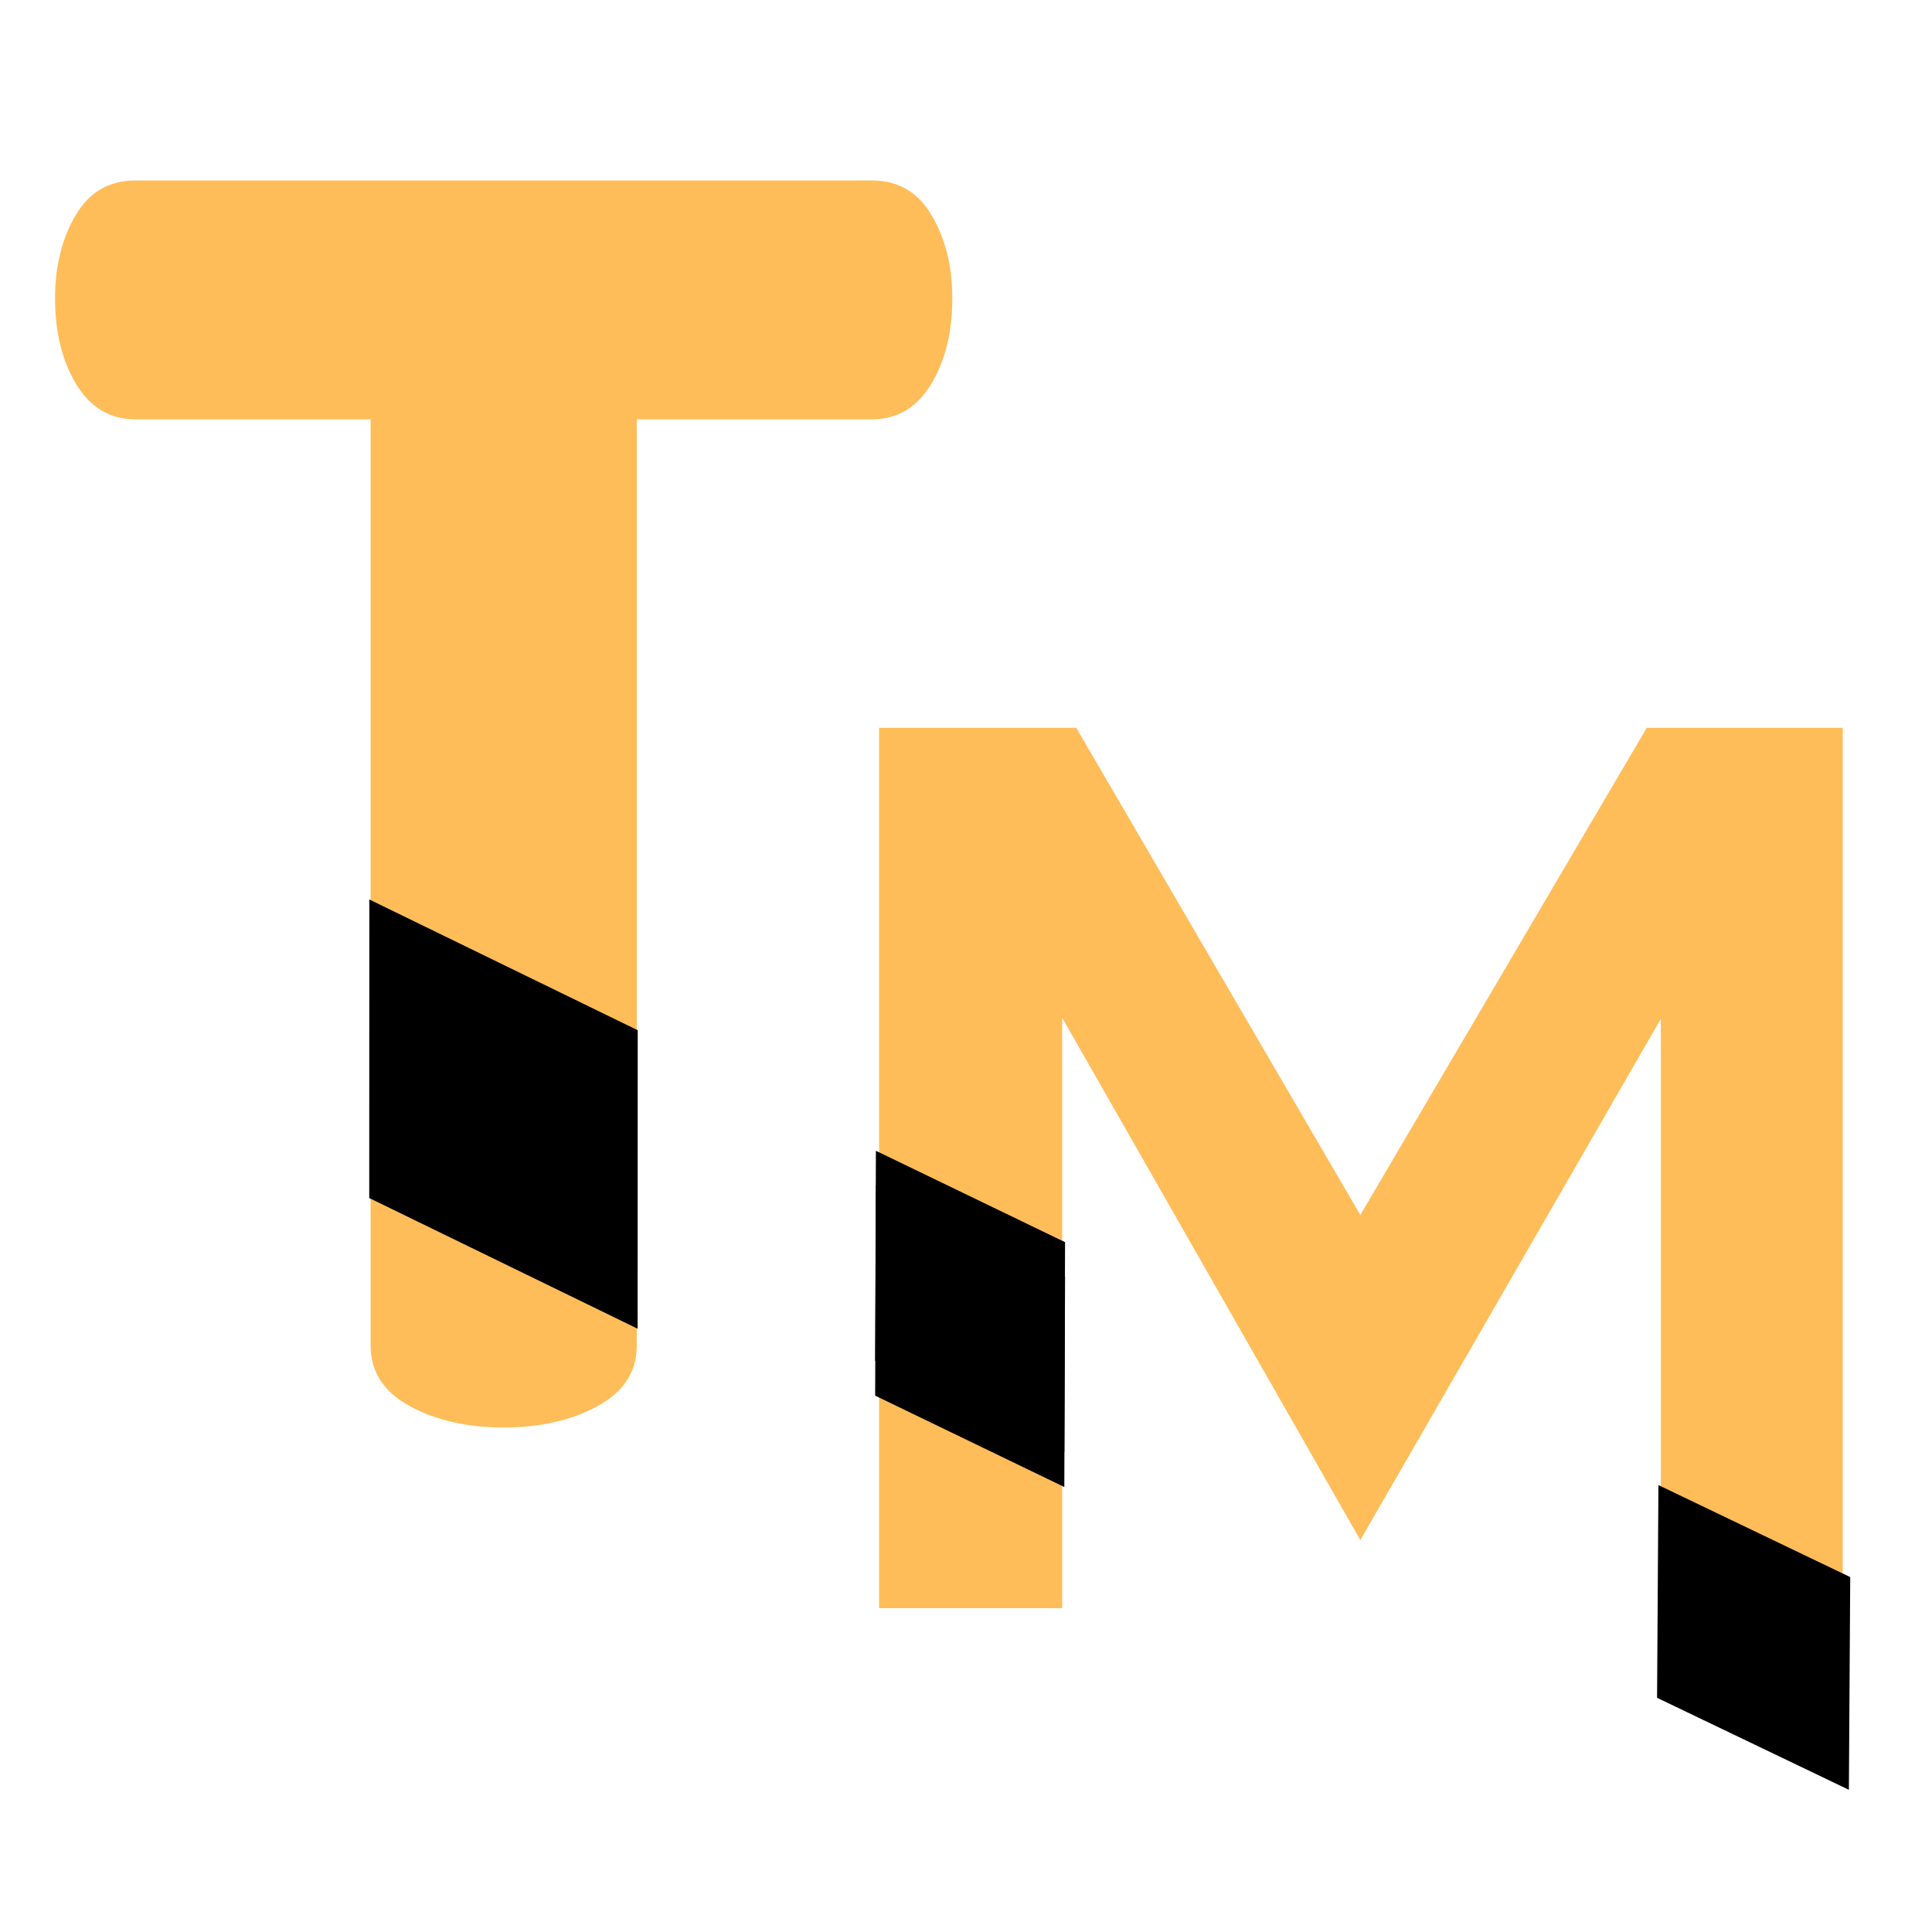<svg xmlns="http://www.w3.org/2000/svg" xmlns:xlink="http://www.w3.org/1999/xlink" width="500" zoomAndPan="magnify" viewBox="0 0 375 375" height="500" preserveAspectRatio="xMidYMid meet" version="1.0"><defs><g/><clipPath id="id1"><path d="M 169 223 L 207 223 L 207 282 L 169 282 Z M 169 223 " clip-rule="nonzero"/></clipPath><clipPath id="id2"><path d="M 151.566 234.895 L 188.457 211.84 L 225.027 270.352 L 188.137 293.406 Z M 151.566 234.895 " clip-rule="nonzero"/></clipPath><clipPath id="id3"><path d="M 151.566 234.895 L 188.457 211.84 L 225.027 270.352 L 188.137 293.406 Z M 151.566 234.895 " clip-rule="nonzero"/></clipPath><clipPath id="id4"><path d="M 71 174 L 124 174 L 124 258 L 71 258 Z M 71 174 " clip-rule="nonzero"/></clipPath><clipPath id="id5"><path d="M 45.613 190.887 L 97.766 158.293 L 149.836 241.609 L 97.684 274.203 Z M 45.613 190.887 " clip-rule="nonzero"/></clipPath><clipPath id="id6"><path d="M 45.613 190.887 L 97.766 158.293 L 149.836 241.609 L 97.684 274.203 Z M 45.613 190.887 " clip-rule="nonzero"/></clipPath><clipPath id="id7"><path d="M 169 230 L 207 230 L 207 289 L 169 289 Z M 169 230 " clip-rule="nonzero"/></clipPath><clipPath id="id8"><path d="M 151.566 241.645 L 188.457 218.59 L 225.027 277.102 L 188.137 300.156 Z M 151.566 241.645 " clip-rule="nonzero"/></clipPath><clipPath id="id9"><path d="M 151.566 241.645 L 188.457 218.59 L 225.027 277.102 L 188.137 300.156 Z M 151.566 241.645 " clip-rule="nonzero"/></clipPath><clipPath id="id10"><path d="M 321 288 L 360 288 L 360 348 L 321 348 Z M 321 288 " clip-rule="nonzero"/></clipPath><clipPath id="id11"><path d="M 303.137 299.98 L 340.66 276.527 L 377.629 335.676 L 340.105 359.129 Z M 303.137 299.98 " clip-rule="nonzero"/></clipPath><clipPath id="id12"><path d="M 303.137 299.98 L 340.66 276.527 L 377.629 335.676 L 340.105 359.129 Z M 303.137 299.98 " clip-rule="nonzero"/></clipPath></defs><g fill="#ffbd59" fill-opacity="1"><g transform="translate(153.308, 312.149)"><g><path d="M 166.32 -170.879 L 110.73 -76.324 L 55.594 -170.879 L 17.316 -170.879 L 17.316 0 L 52.859 0 L 52.859 -114.602 L 110.73 -13.215 L 169.055 -114.375 L 169.055 0 L 204.371 0 L 204.371 -170.879 Z M 166.32 -170.879 "/></g></g></g><g fill="#ffbd59" fill-opacity="1"><g transform="translate(8.03, 277.076)"><g><path d="M 2.656 -219.188 C 2.656 -225.375 3.977 -230.727 6.625 -235.25 C 9.27 -239.781 13.133 -242.047 18.219 -242.047 L 161.25 -242.047 C 166.32 -242.047 170.18 -239.781 172.828 -235.25 C 175.484 -230.727 176.812 -225.375 176.812 -219.188 C 176.812 -212.57 175.43 -207 172.672 -202.469 C 169.91 -197.945 166.102 -195.688 161.25 -195.688 L 115.562 -195.688 L 115.562 -15.891 C 115.562 -10.816 113.02 -6.898 107.938 -4.141 C 102.863 -1.379 96.797 0 89.734 0 C 82.672 0 76.598 -1.379 71.516 -4.141 C 66.441 -6.898 63.906 -10.816 63.906 -15.891 L 63.906 -195.688 L 18.219 -195.688 C 13.352 -195.688 9.539 -197.945 6.781 -202.469 C 4.031 -207 2.656 -212.57 2.656 -219.188 Z M 2.656 -219.188 "/></g></g></g><g clip-path="url(#id1)"><g clip-path="url(#id2)"><g clip-path="url(#id3)"><path fill="#000000" d="M 170.012 223.367 L 169.867 264.145 L 206.582 281.879 L 206.727 241.105 Z M 170.012 223.367 " fill-opacity="1" fill-rule="nonzero"/></g></g></g><g clip-path="url(#id4)"><g clip-path="url(#id5)"><g clip-path="url(#id6)"><path fill="#000000" d="M 71.688 174.59 L 71.668 232.535 L 123.762 257.906 L 123.781 199.965 Z M 71.688 174.59 " fill-opacity="1" fill-rule="nonzero"/></g></g></g><g clip-path="url(#id7)"><g clip-path="url(#id8)"><g clip-path="url(#id9)"><path fill="#000000" d="M 170.012 230.117 L 169.867 270.895 L 206.582 288.629 L 206.727 247.855 Z M 170.012 230.117 " fill-opacity="1" fill-rule="nonzero"/></g></g></g><g clip-path="url(#id10)"><g clip-path="url(#id11)"><g clip-path="url(#id12)"><path fill="#000000" d="M 321.898 288.254 L 321.637 329.543 L 358.867 347.402 L 359.129 306.113 Z M 321.898 288.254 " fill-opacity="1" fill-rule="nonzero"/></g></g></g></svg>